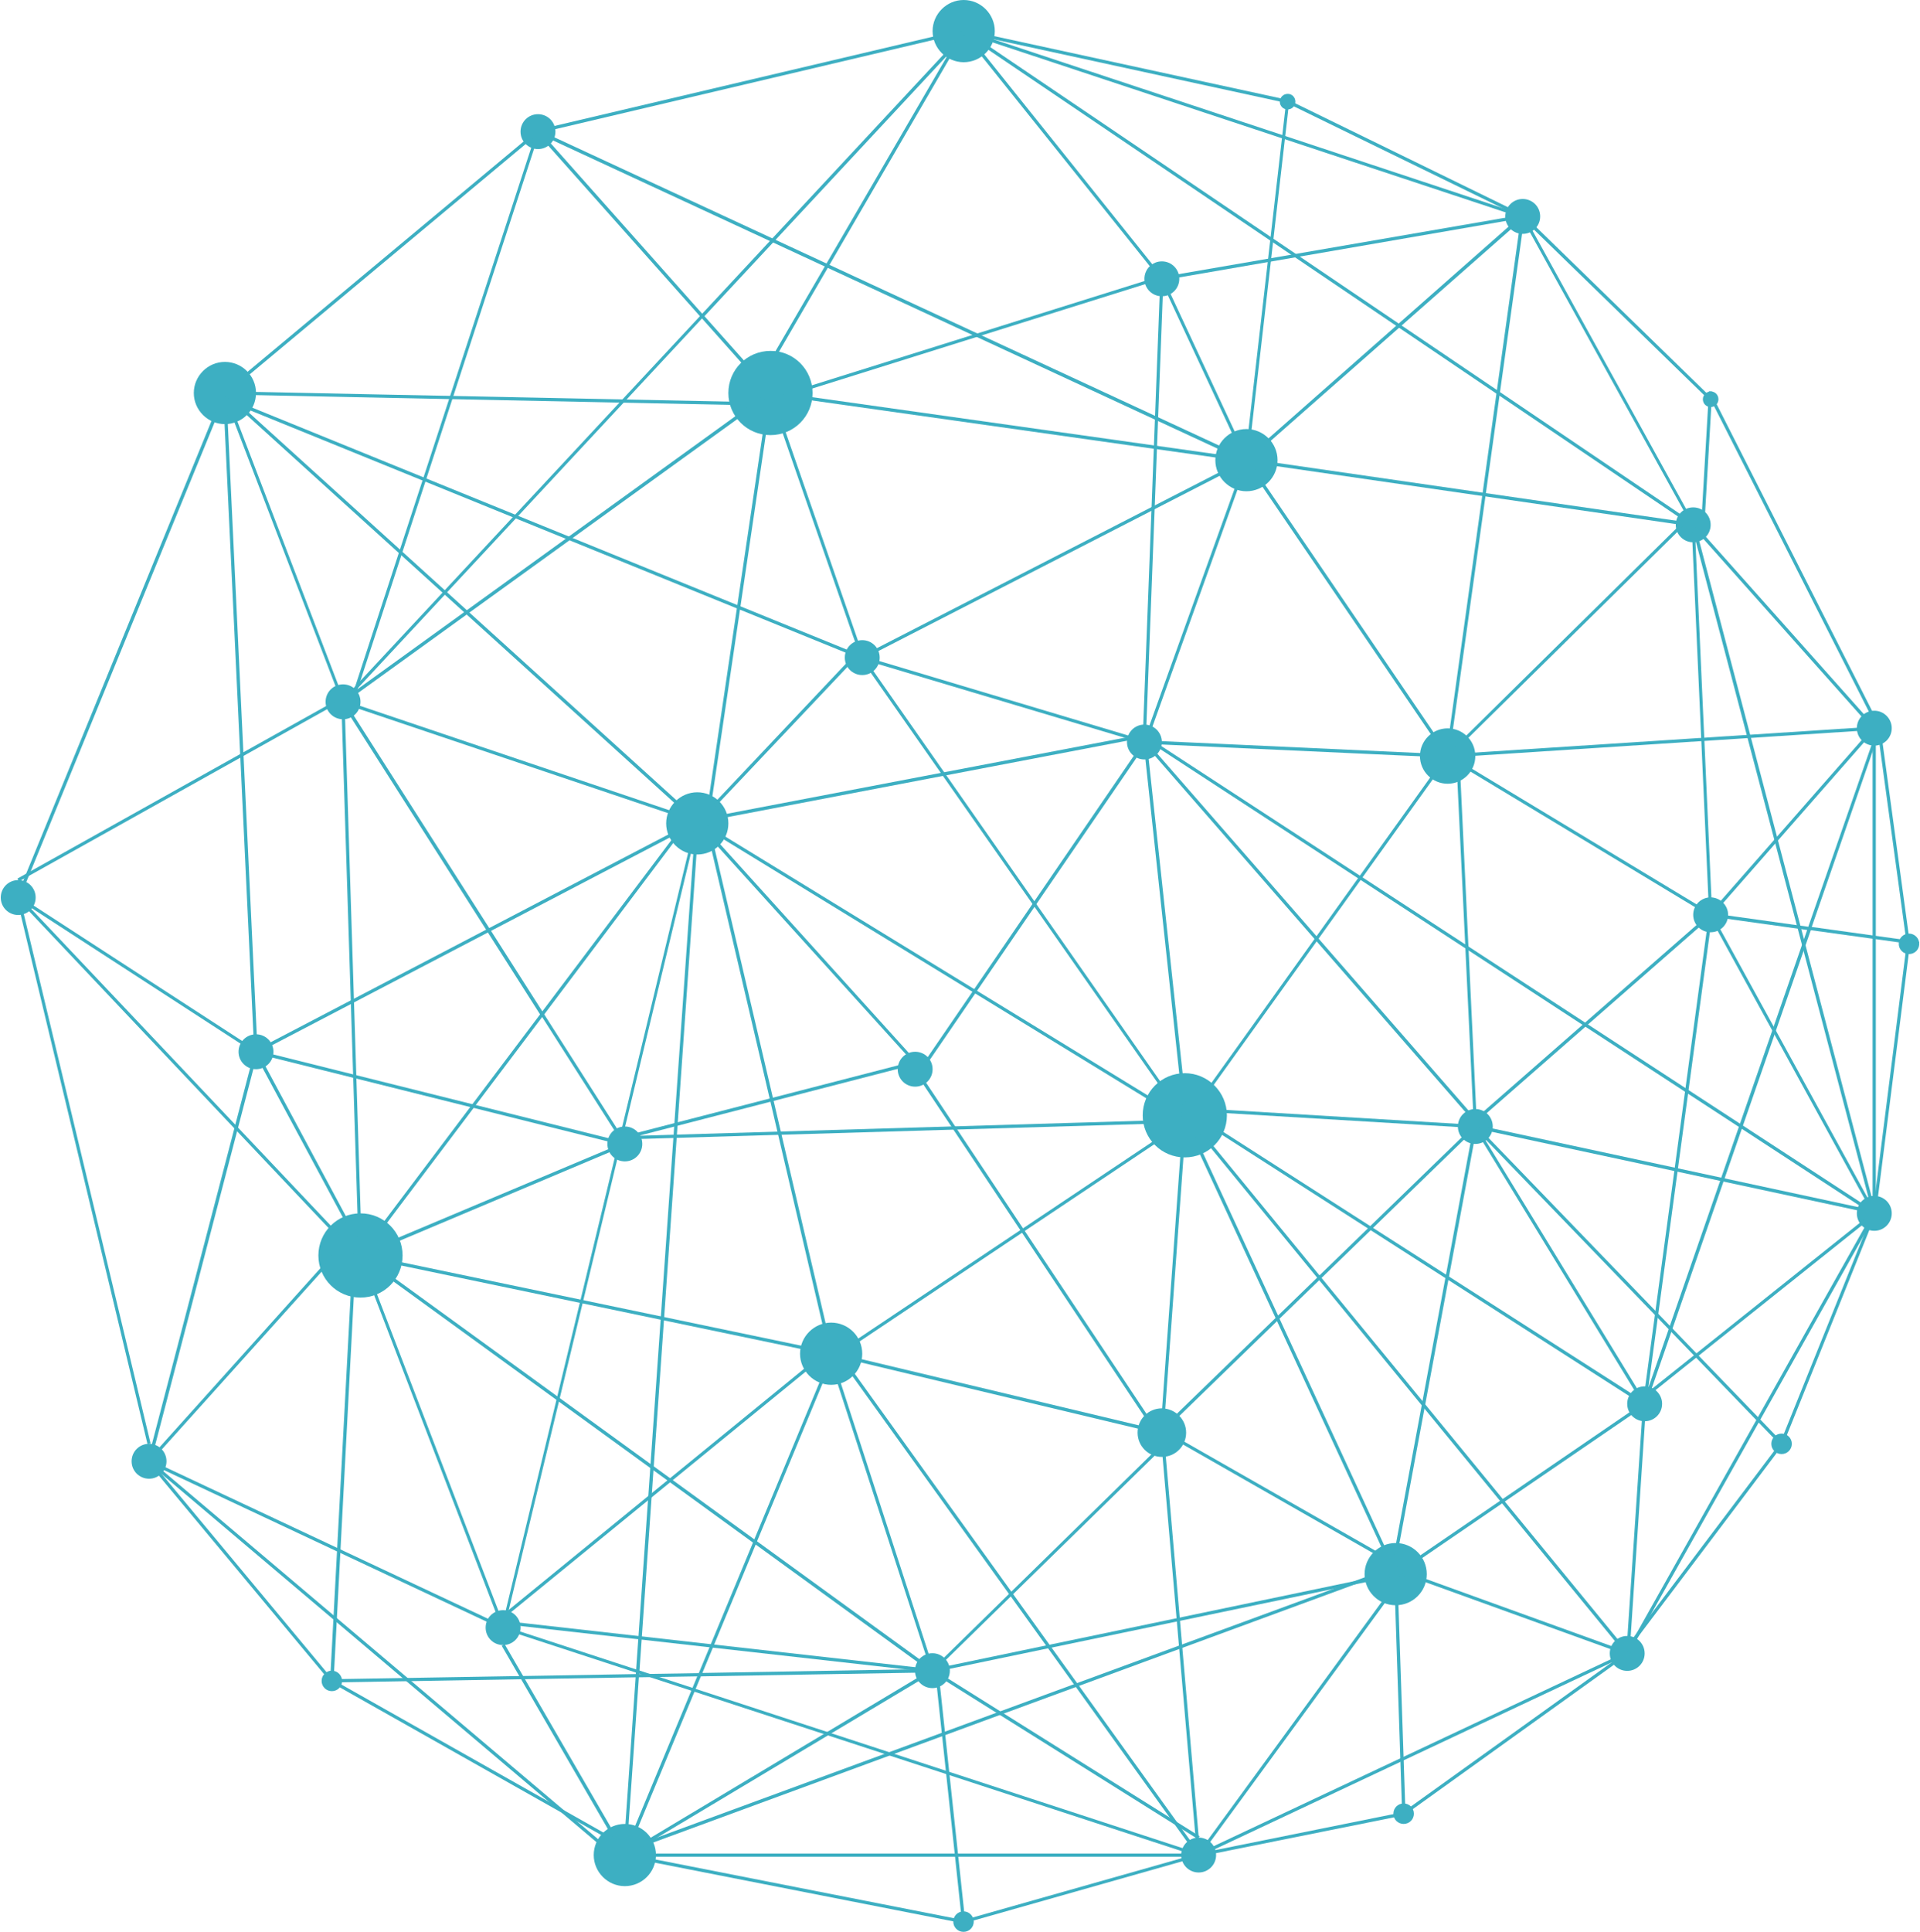 <?xml version="1.0" encoding="utf-8"?>
<!-- Generator: Adobe Illustrator 25.0.0, SVG Export Plug-In . SVG Version: 6.00 Build 0)  -->
<svg version="1.1" id="Layer_1" xmlns="http://www.w3.org/2000/svg" xmlns:xlink="http://www.w3.org/1999/xlink" x="0px" y="0px"
	 viewBox="0 0 1012.5 1018.4" style="enable-background:new 0 0 1012.5 1018.4;" xml:space="preserve">
<style type="text/css">
	.st0{fill:#3DAFC2;}
	.st1{clip-path:url(#SVGID_2_);}
	.st2{clip-path:url(#SVGID_4_);}
	.st3{clip-path:url(#SVGID_6_);}
</style>
<path class="st0" d="M384.1,434.1c0,9.1-7.4,16.4-16.4,16.4s-16.4-7.4-16.4-16.4s7.4-16.4,16.4-16.4S384.1,425,384.1,434.1"/>
<path class="st0" d="M673.7,242.6c0,9.1-7.4,16.4-16.4,16.4s-16.4-7.4-16.4-16.4s7.4-16.4,16.4-16.4S673.7,233.6,673.7,242.6"/>
<path class="st0" d="M190.1,370c0,5.1-4.1,9.2-9.2,9.2c-5.1,0-9.2-4.1-9.2-9.2c0-5.1,4.1-9.2,9.2-9.2S190.1,364.9,190.1,370"/>
<path class="st0" d="M428.5,207.2c0,12.3-9.9,22.2-22.2,22.2c-12.3,0-22.2-9.9-22.2-22.2c0-12.3,9.9-22.2,22.2-22.2
	C418.6,184.9,428.5,194.9,428.5,207.2"/>
<path class="st0" d="M647,588c0,12.3-9.9,22.2-22.2,22.2s-22.2-9.9-22.2-22.2s9.9-22.2,22.2-22.2C637,565.8,647,575.8,647,588"/>
<path class="st0" d="M212.3,661.9c0,12.3-9.9,22.2-22.2,22.2s-22.2-9.9-22.2-22.2s9.9-22.2,22.2-22.2
	C202.4,639.7,212.3,649.6,212.3,661.9"/>
<path class="st0" d="M135,207.2c0,9.1-7.4,16.4-16.4,16.4s-16.4-7.4-16.4-16.4s7.4-16.4,16.4-16.4S135,198.1,135,207.2"/>
<path class="st0" d="M454.7,713.7c0,9.1-7.4,16.4-16.4,16.4s-16.4-7.4-16.4-16.4s7.4-16.4,16.4-16.4S454.7,704.6,454.7,713.7"/>
<path class="st0" d="M524.6,16.4c0,9.1-7.4,16.4-16.4,16.4s-16.4-7.4-16.4-16.4S499.2,0,508.2,0C517.2,0,524.6,7.4,524.6,16.4"/>
<path class="st0" d="M345.9,978c0,9.1-7.4,16.4-16.4,16.4s-16.4-7.4-16.4-16.4c0-9.1,7.4-16.4,16.4-16.4S345.9,968.9,345.9,978"/>
<path class="st0" d="M778,398.6c0,8.1-6.6,14.6-14.6,14.6c-8.1,0-14.6-6.6-14.6-14.6s6.5-14.6,14.6-14.6S778,390.5,778,398.6"/>
<path class="st0" d="M752.4,829.9c0,9.1-7.3,16.4-16.4,16.4c-9.1,0-16.4-7.4-16.4-16.4s7.4-16.4,16.4-16.4
	C745.1,813.5,752.4,820.9,752.4,829.9"/>
<path class="st0" d="M338.7,603.1c0,5.1-4.1,9.2-9.2,9.2s-9.2-4.1-9.2-9.2c0-5.1,4.1-9.2,9.2-9.2S338.7,598,338.7,603.1"/>
<path class="st0" d="M144.2,554.5c0,5.1-4.1,9.2-9.2,9.2s-9.2-4.1-9.2-9.2c0-5.1,4.1-9.2,9.2-9.2S144.2,549.4,144.2,554.5"/>
<path class="st0" d="M18.8,473.2c0,5.1-4.1,9.2-9.2,9.2s-9.2-4.1-9.2-9.2c0-5.1,4.1-9.2,9.2-9.2S18.8,468.1,18.8,473.2"/>
<path class="st0" d="M292.9,69.4c0,5.1-4.1,9.2-9.2,9.2s-9.2-4.1-9.2-9.2s4.1-9.2,9.2-9.2S292.9,64.3,292.9,69.4"/>
<path class="st0" d="M87.8,770.4c0,5.1-4.1,9.2-9.2,9.2s-9.2-4.1-9.2-9.2c0-5.1,4.1-9.2,9.2-9.2C83.7,761.2,87.8,765.3,87.8,770.4"
	/>
<path class="st0" d="M463.9,346.7c0,5.1-4.1,9.2-9.2,9.2s-9.2-4.1-9.2-9.2c0-5.1,4.1-9.2,9.2-9.2S463.9,341.6,463.9,346.7"/>
<path class="st0" d="M491.8,563.7c0,5.1-4.1,9.2-9.2,9.2s-9.2-4.1-9.2-9.2c0-5.1,4.1-9.2,9.2-9.2
	C487.7,554.5,491.8,558.6,491.8,563.7"/>
<path class="st0" d="M621.9,147c0,5.1-4.1,9.2-9.2,9.2c-5.1,0-9.2-4.1-9.2-9.2s4.1-9.2,9.2-9.2C617.8,137.8,621.9,141.9,621.9,147"
	/>
<path class="st0" d="M274.5,858.1c0,5.1-4.1,9.2-9.2,9.2s-9.2-4.1-9.2-9.2s4.1-9.2,9.2-9.2S274.5,853,274.5,858.1"/>
<path class="st0" d="M500.9,880.8c0,5.1-4.1,9.2-9.2,9.2s-9.2-4.1-9.2-9.2s4.1-9.2,9.2-9.2S500.9,875.8,500.9,880.8"/>
<path class="st0" d="M641.3,978c0,5.1-4.1,9.2-9.2,9.2s-9.2-4.1-9.2-9.2s4.1-9.2,9.2-9.2S641.3,972.9,641.3,978"/>
<path class="st0" d="M625.5,755.3c0,7.1-5.7,12.8-12.8,12.8s-12.8-5.7-12.8-12.8s5.7-12.8,12.8-12.8
	C619.8,742.6,625.5,748.3,625.5,755.3"/>
<path class="st0" d="M787.2,593.9c0,5.1-4.1,9.2-9.2,9.2c-5.1,0-9.2-4.1-9.2-9.2c0-5.1,4.1-9.2,9.2-9.2
	C783.1,584.7,787.2,588.8,787.2,593.9"/>
<path class="st0" d="M612.7,391.2c0,5.1-4.1,9.2-9.2,9.2s-9.2-4.1-9.2-9.2c0-5.1,4.1-9.2,9.2-9.2S612.7,386.2,612.7,391.2"/>
<path class="st0" d="M812.2,114.1c0,5.1-4.1,9.2-9.2,9.2c-5.1,0-9.2-4.1-9.2-9.2s4.1-9.2,9.2-9.2C808.1,104.9,812.2,109,812.2,114.1
	"/>
<path class="st0" d="M876.5,740.1c0,5.1-4.1,9.2-9.2,9.2c-5.1,0-9.2-4.1-9.2-9.2s4.1-9.2,9.2-9.2
	C872.4,730.9,876.5,735.1,876.5,740.1"/>
<path class="st0" d="M997.6,639.7c0,5.1-4.1,9.2-9.2,9.2s-9.2-4.1-9.2-9.2c0-5.1,4.1-9.2,9.2-9.2S997.6,634.6,997.6,639.7"/>
<path class="st0" d="M867.3,871.7c0,5.1-4.1,9.2-9.2,9.2c-5.1,0-9.2-4.1-9.2-9.2s4.1-9.2,9.2-9.2S867.3,866.6,867.3,871.7"/>
<path class="st0" d="M911.3,482.3c0,5.1-4.1,9.2-9.2,9.2c-5.1,0-9.2-4.1-9.2-9.2c0-5.1,4.1-9.2,9.2-9.2
	C907.2,473.2,911.3,477.3,911.3,482.3"/>
<path class="st0" d="M997.6,383.9c0,5.1-4.1,9.2-9.2,9.2s-9.2-4.1-9.2-9.2c0-5.1,4.1-9.2,9.2-9.2S997.6,378.9,997.6,383.9"/>
<path class="st0" d="M902.1,276.7c0,5.1-4.1,9.2-9.2,9.2c-5.1,0-9.2-4.1-9.2-9.2s4.1-9.2,9.2-9.2S902.1,271.6,902.1,276.7"/>
<path class="st0" d="M368.3,434.7l-1.2-1.2l87.3-92.4l1.3,1.2L368.3,434.7"/>
<path class="st0" d="M10,464.7l-0.8-1.5l175.9-98.3l0.8,1.5L10,464.7"/>
<path class="st0" d="M181.5,369.3L364,430.9L120.6,210.2L181.5,369.3z M367.4,433.8l-187.1-63.1l-0.1-0.4l-62.4-162.8l1.4-0.9
	l249.1,225.8L367.4,433.8"/>
<path class="st0" d="M77.8,761.4L8.3,471.3L134,552.9l-16.4-346.6h0.9l278.6,5.7v1.7L119.4,208l16.5,348.1L10.9,475l68.5,286
	L77.8,761.4"/>
<path class="st0" d="M323.8,979l-0.4-0.3l-246-208.2L180.3,656l1.3,1.1L79.8,770.3L324.1,977l410.2-150.8l0.6,1.6L323.8,979"/>
<path class="st0" d="M265.9,852.9l-1.1-1.3l167.1-136.4l1.1,1.3L265.9,852.9"/>
<path class="st0" d="M613.5,756.4l-175.4-41.9L190,662.7l0.3-1.7l248.2,51.8L612,754.2l12-166.3l1.7,0.1L613.5,756.4"/>
<path class="st0" d="M437.4,713.9L372,434.3l1.7-0.4l65.4,279.6L437.4,713.9"/>
<path class="st0" d="M778.9,594.8L624,585.5l-0.1-0.7L602.7,388l1.7-0.2l21.2,196.1l151.6,9.1L768,400.5l1.7-0.1L778.9,594.8"/>
<path class="st0" d="M329.2,979.2l-64.6-111.5l1.5-0.9l63.8,110l161.9-97l0.4,0.3l140.4,88l-0.9,1.5l-139.9-87.7L329.2,979.2"/>
<path class="st0" d="M491.8,881.7h-0.1l-227.5-25.6l0.2-1.7L491.7,880l243.1-50.7l-110-238l1.6-0.7l110.9,240l-1.1,0.2L491.8,881.7"
	/>
<path class="st0" d="M370,433.4l255.3,156.4l137.3-191.6L802,115.1l-188.5,32.6l-9.2,240.9L370,433.4z M181.8,373.1l9,286.4
	l94-124.7L181.8,373.1z M285.9,536.2l-93.2,123.6l135.6-57.1L285.9,536.2z M189.3,664.3l-9.4-297.5L286,533.2l75.3-99.9l0.3-0.1
	l241.1-46.1l9.2-240.9L804.1,113l-39.9,285.8l-0.1,0.2L625.7,592l-0.7-0.4L372.3,436.8l112,123.9l-154.5,39.9l-0.4-1.7l151.8-39.2
	L367.3,433.9l-5.1,1L287,534.8l43.8,68.7l-0.9,0.4l-139.2,58.7L189.3,664.3"/>
<path class="st0" d="M632.5,978.9H337.6v-1.7h294.1l107.9-147.7l1.4,1L632.5,978.9"/>
<path class="st0" d="M859.5,869.2l-1.7-0.1l8.5-127.2l-129.9,88.8l-1-1.4l132.8-90.8L859.5,869.2"/>
<path class="st0" d="M866.8,740.9L624.3,585.4l0.9-1.4l239.4,153.4l-88.4-144.8l1.9,0.4L991,638.8l-0.4,1.7l-210.9-45.3L868,739.7
	L866.8,740.9"/>
<path class="st0" d="M491.8,882l-0.6-0.4L191.9,664.3l75,195.5l-1.9-0.9l-187.4-88l0.2-0.7l56.6-216.7l0.8,0.2l194.6,48.6l-0.4,1.7
	l-193.7-48.4L79.7,770l184.2,86.5l-75.5-196.9l303.4,220.2L613,761.1L481.9,564.2l1.4-1l131.9,198.1L491.8,882"/>
<path class="st0" d="M397.9,207.6l-1.5-0.9l110-189L283.9,70.2l-0.4-1.7l226.4-53.4L397.9,207.6"/>
<path class="st0" d="M510.6,18.1l102.8,128.4v0.1l44.1,94.6l143.8-126.8L510.6,18.1z M603.6,392.1L454,347.4l-0.1-0.4L405,206.1
	l250.8,35.4L612,147.4L505.7,14.7l299.1,99.1l-146.5,129l0.4,0.9l-251.2-35.5L455.3,346l148.8,44.5L603.6,392.1"/>
<path class="st0" d="M407.7,211.3l-0.5-1.6l202.6-63.5l0.5,1.6L407.7,211.3"/>
<path class="st0" d="M624.8,591.4l-170.7-244L119.5,211.3l0.7-1.6l335,136.3l0.1,0.2l170.8,244.3L624.8,591.4"/>
<path class="st0" d="M373.7,433.1l-1.7-0.2L405.4,207l1.7,0.3L373.7,433.1"/>
<path class="st0" d="M605.1,390.4l156.6,7.2L657.5,244.5L605.1,390.4z M605.8,392.2l172.3,197.5l122.6-107.3l-137.5-83L605.8,392.2z
	 M777.9,592.2l-0.6-0.7L604,392.7l-115,168l-1.4-1l115.2-168.4l-0.9-1l1.4,0.1l53.8-149.6l106.5,156.5l128.8-127l1.2,1.2
	L764.8,398.4l138.8,83.8L777.9,592.2"/>
<path class="st0" d="M858.8,872.1l-1.5-0.8l128.2-228.2l-117.1,93.5l-1.1-1.3L987.9,639l1.3,1.1L858.8,872.1"/>
<path class="st0" d="M763.4,399.4l-0.1-1.7l225-14.6l0.1,1.7L763.4,399.4"/>
<path class="st0" d="M614.1,754.1l120.4,68.7l42.1-226.4L614.1,754.1z M632.2,978.9l-0.3-0.1L264.4,858.6l0.2-0.8l101.9-423.2
	L136.1,554.9l57.2,106.6l-1.5,0.8l-58.1-108.1l235.1-122.8L266.2,857.5L632,977.1l223.8-105.3l-122.2-44.2l0.6-3l-122.9-70.2
	l0.8-0.8l167.2-162.2l-43.2,232.3l4.5,2.6l-0.9,1.5l-4-2.3l-0.2,1l124.7,45.1L632.2,978.9"/>
<path class="st0" d="M438.7,717l-0.9-1.4L622.6,592l-293,8.7l-0.1-1.7l298.9-8.9L438.7,717"/>
<path class="st0" d="M902.9,482.1l84.6,154.2v-252l-93.7-105.2L902.9,482.1z M987.7,640.1l-86.4-157.5v-0.2l-9.2-204.9l-234.6-34
	L455.1,347.4l-0.8-1.5l202.9-104.2l234.2,33.9l-89-161.1l1.3-1l99,96.4l-1.2,1.2l-94.9-92.3L893.4,276h0.3v0.4l95.5,107.2v256.1
	L987.7,640.1"/>
<path class="st0" d="M633.2,981l-1.8-2.5l-190-264.3l1.4-1L631,975l-19.1-220.6l1.7-0.1L633.2,981"/>
<path class="st0" d="M370.2,167.9L187.5,364.1L405,207L370.2,167.9z M188,663L8.6,473.3l109.2-266.7l0.2-0.1L283.8,68.2l0.6,0.6
	l85.9,96.6L504.2,21.6l1.3,1.2l-134,143.9l36.2,40.6l-0.8,0.6L181.4,370.7l-1.1-1.3l188.8-202.7l-85.5-96.1L119.3,207.7L10.6,473
	l178.7,188.9L188,663"/>
<path class="st0" d="M902.7,482.9l-1.3-1.1l86.3-98.4l1.3,1.1L902.7,482.9"/>
<path class="st0" d="M989.8,641.6l-1.9-1.2L602.1,388.6l0.9-1.4l384,250.5l-94.9-360.5L507.7,17.1l0.7-1.5l170.9,37.1l-0.4,1.7
	L512.4,18.2l381.3,258l0.1,0.3L989.8,641.6"/>
<path class="st0" d="M898.8,276.8l-1.7-0.1l4.1-70.4l1.7,0.1L898.8,276.8"/>
<g>
	<g>
		<defs>
			<rect id="SVGID_1_" x="502" y="1007" width="12" height="11.4"/>
		</defs>
		<clipPath id="SVGID_2_">
			<use xlink:href="#SVGID_1_"  style="overflow:visible;"/>
		</clipPath>
		<g class="st1">
			<path class="st0" d="M513.5,1013.1c0,3-2.4,5.4-5.4,5.4s-5.4-2.4-5.4-5.4s2.4-5.4,5.4-5.4S513.5,1010.2,513.5,1013.1"/>
		</g>
	</g>
</g>
<path class="st0" d="M180.4,886.2c0,3-2.4,5.4-5.4,5.4s-5.4-2.4-5.4-5.4s2.4-5.4,5.4-5.4S180.4,883.3,180.4,886.2"/>
<path class="st0" d="M745.6,956.2c0,3-2.4,5.4-5.4,5.4s-5.4-2.4-5.4-5.4s2.4-5.4,5.4-5.4C743.2,950.8,745.6,953.2,745.6,956.2"/>
<path class="st0" d="M175.8,888.5L77.9,770.9l1.3-1.1l95,114.2l11.6-217.9l1.7,0.1L175.8,888.5"/>
<path class="st0" d="M508.2,1014H508l-178.6-35.1l0.3-1.7l178.4,35.1l123.8-35.1l107.5-21.7L735.2,830l1.7-0.1l4.3,127l-108.9,21.9
	L508.2,1014"/>
<path class="st0" d="M507.3,1013.2l-14-130.8l1.7-0.2l14,130.8L507.3,1013.2"/>
<path class="st0" d="M438.2,718.7L370.4,882l120.2-2.1L438.2,718.7z M336.9,884.3l-6.2,88.5l37-89L336.9,884.3z M330.3,978.3
	l-1.6-0.4l6.5-93.6L175,887v-1.7l160.3-2.7l31.5-449.7l1.7,0.1l-31.4,449.6l31.4-0.5l69.9-168.3l54.5,167.9l-123.3,2.1L330.3,978.3"
	/>
<path class="st0" d="M740.7,956.9l-1-1.4l117.1-84L622.2,585.3l1.3-1.1l235.8,287.6l-0.7,0.5L740.7,956.9"/>
<path class="st0" d="M944.9,761.2c0,3-2.4,5.4-5.4,5.4s-5.4-2.4-5.4-5.4s2.4-5.4,5.4-5.4S944.9,758.2,944.9,761.2"/>
<g>
	<g>
		<defs>
			<rect id="SVGID_3_" x="1001" y="492" width="11" height="12"/>
		</defs>
		<clipPath id="SVGID_4_">
			<use xlink:href="#SVGID_3_"  style="overflow:visible;"/>
		</clipPath>
		<g class="st2">
			<path class="st0" d="M1012.1,497.6c0,3-2.4,5.4-5.4,5.4s-5.4-2.4-5.4-5.4s2.4-5.4,5.4-5.4S1012.1,494.7,1012.1,497.6"/>
		</g>
	</g>
</g>
<path class="st0" d="M939.8,762.8L777.4,594.5l1.2-1.2l160.6,166.4l48.4-120.2l17.9-141.9l1.7,0.2l-18,142.1v0.1L939.8,762.8"/>
<g>
	<g>
		<defs>
			<rect id="SVGID_5_" x="866" y="210" width="146" height="531"/>
		</defs>
		<clipPath id="SVGID_6_">
			<use xlink:href="#SVGID_5_"  style="overflow:visible;"/>
		</clipPath>
		<g class="st3">
			<path class="st0" d="M902.8,483.3l-33.6,248.5L953,490.3L902.8,483.3z M868.1,740.4l-1.7-0.4l34.9-258.7l52.3,7.3L990,384
				l-87.8-173.2l1.5-0.8l88.1,173.8l-0.1,0.3l-36.3,104.6l56.8,7.9l-0.2,1.7l-57.1-7.9L868.1,740.4"/>
		</g>
	</g>
</g>
<path class="st0" d="M858.8,869.6l-1.4-1l81.4-107.9l1.4,1L858.8,869.6"/>
<path class="st0" d="M1005.5,497.7L990,384.1l1.7-0.2l15.5,113.7L1005.5,497.7"/>
<path class="st0" d="M332.9,976.4L174.6,887l0.8-1.5l158.3,89.4L332.9,976.4"/>
<path class="st0" d="M184.8,375l-1.6-0.5L283.3,68.2l373.4,173.1l21.7-189.1l125.1,61.1l-0.8,1.5l-123-60L658,243.9l-1.1-0.5
	L284.2,70.6L184.8,375"/>
<path class="st0" d="M906.2,210.5c0,2.3-1.8,4.1-4.1,4.1s-4.1-1.8-4.1-4.1c0-2.3,1.9-4.1,4.1-4.1
	C904.4,206.3,906.2,208.2,906.2,210.5"/>
<path class="st0" d="M683.1,53.6c0,2.3-1.8,4.1-4.1,4.1s-4.1-1.8-4.1-4.1s1.9-4.1,4.1-4.1C681.3,49.4,683.1,51.3,683.1,53.6"/>
</svg>
